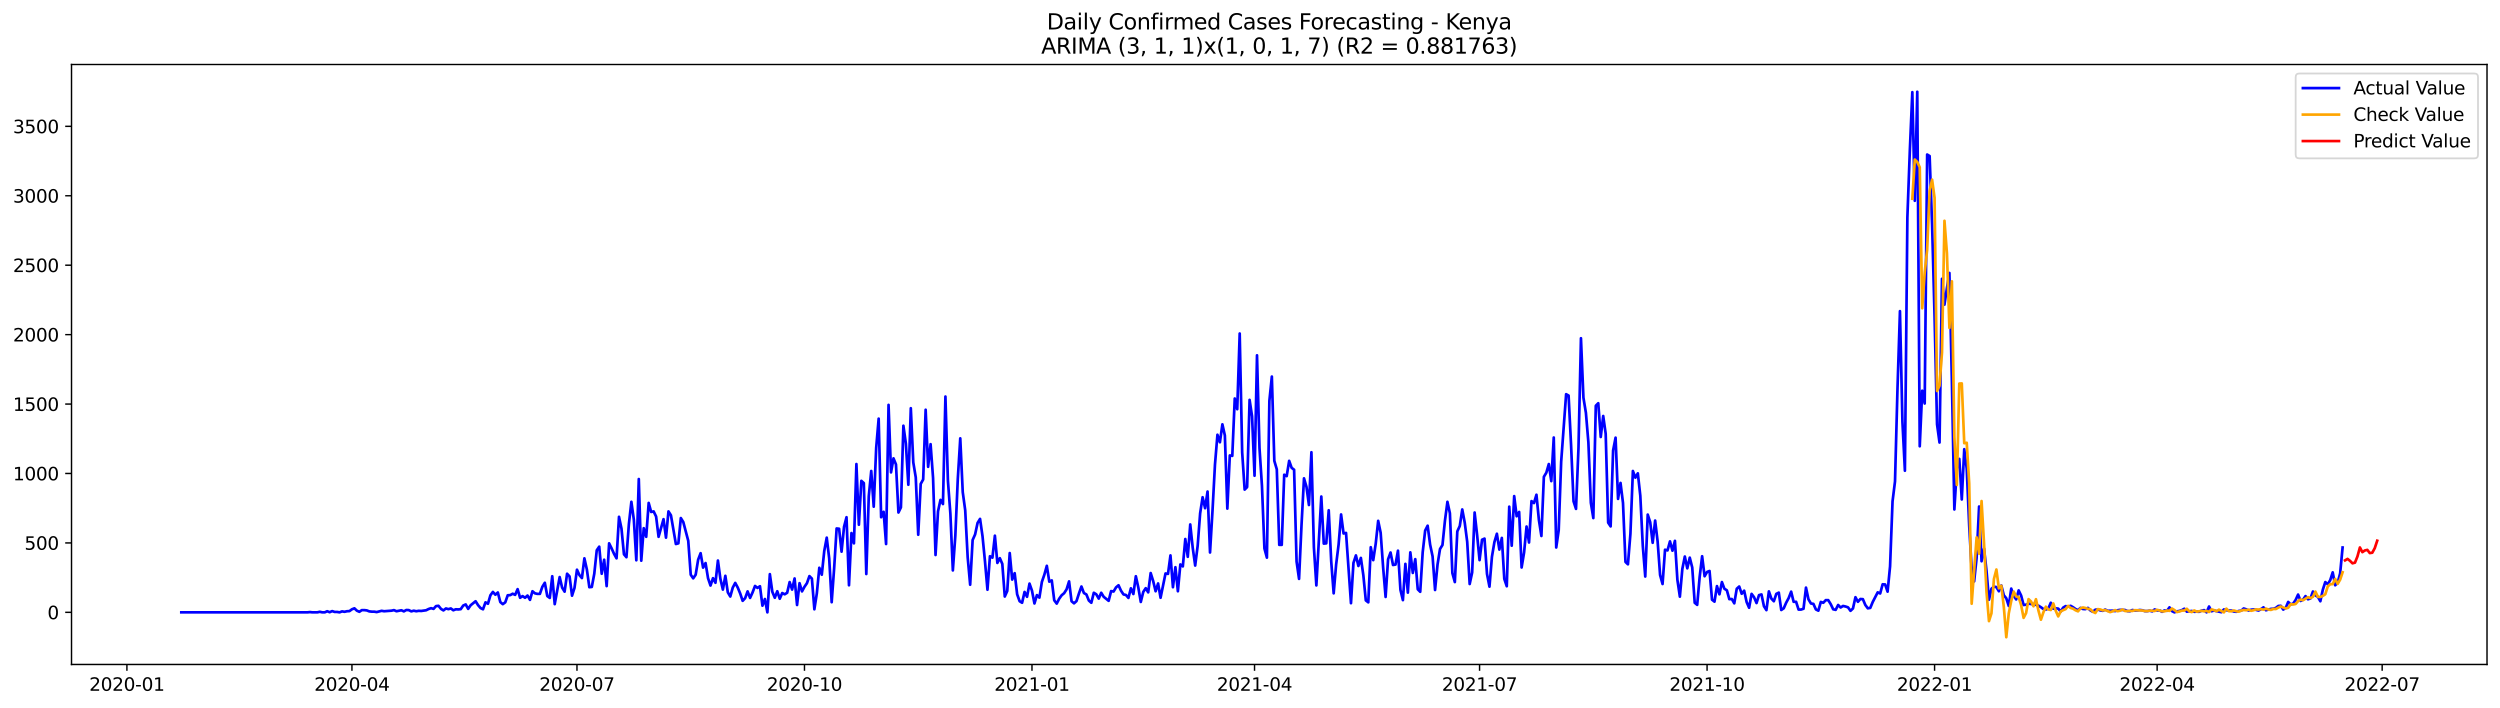 <?xml version="1.0" encoding="utf-8" standalone="no"?>
<!DOCTYPE svg PUBLIC "-//W3C//DTD SVG 1.1//EN"
  "http://www.w3.org/Graphics/SVG/1.1/DTD/svg11.dtd">
<svg xmlns:xlink="http://www.w3.org/1999/xlink" width="1386.05pt" height="392.274pt" viewBox="0 0 1386.05 392.274" xmlns="http://www.w3.org/2000/svg" version="1.1">
 <defs>
  <style type="text/css">*{stroke-linejoin: round; stroke-linecap: butt}</style>
 </defs>
 <g id="figure_1">
  <g id="patch_1">
   <path d="M 0 392.274 
L 1386.05 392.274 
L 1386.05 0 
L 0 0 
z
" style="fill: #ffffff"/>
  </g>
  <g id="axes_1">
   <g id="patch_2">
    <path d="M 39.65 368.396 
L 1378.85 368.396 
L 1378.85 35.755 
L 39.65 35.755 
z
" style="fill: #ffffff"/>
   </g>
   <g id="matplotlib.axis_1">
    <g id="xtick_1">
     <g id="line2d_1">
      <defs>
       <path id="m6c0ae70b63" d="M 0 0 
L 0 3.5 
" style="stroke: #000000; stroke-width: 0.8"/>
      </defs>
      <g>
       <use xlink:href="#m6c0ae70b63" x="70.361" y="368.396" style="stroke: #000000; stroke-width: 0.8"/>
      </g>
     </g>
     <g id="text_1">
      <!-- 2020-01 -->
      <g transform="translate(49.469 382.994)scale(0.1 -0.1)">
       <defs>
        <path id="DejaVuSans-32" d="M 1228 531 
L 3431 531 
L 3431 0 
L 469 0 
L 469 531 
Q 828 903 1448 1529 
Q 2069 2156 2228 2338 
Q 2531 2678 2651 2914 
Q 2772 3150 2772 3378 
Q 2772 3750 2511 3984 
Q 2250 4219 1831 4219 
Q 1534 4219 1204 4116 
Q 875 4013 500 3803 
L 500 4441 
Q 881 4594 1212 4672 
Q 1544 4750 1819 4750 
Q 2544 4750 2975 4387 
Q 3406 4025 3406 3419 
Q 3406 3131 3298 2873 
Q 3191 2616 2906 2266 
Q 2828 2175 2409 1742 
Q 1991 1309 1228 531 
z
" transform="scale(0.016)"/>
        <path id="DejaVuSans-30" d="M 2034 4250 
Q 1547 4250 1301 3770 
Q 1056 3291 1056 2328 
Q 1056 1369 1301 889 
Q 1547 409 2034 409 
Q 2525 409 2770 889 
Q 3016 1369 3016 2328 
Q 3016 3291 2770 3770 
Q 2525 4250 2034 4250 
z
M 2034 4750 
Q 2819 4750 3233 4129 
Q 3647 3509 3647 2328 
Q 3647 1150 3233 529 
Q 2819 -91 2034 -91 
Q 1250 -91 836 529 
Q 422 1150 422 2328 
Q 422 3509 836 4129 
Q 1250 4750 2034 4750 
z
" transform="scale(0.016)"/>
        <path id="DejaVuSans-2d" d="M 313 2009 
L 1997 2009 
L 1997 1497 
L 313 1497 
L 313 2009 
z
" transform="scale(0.016)"/>
        <path id="DejaVuSans-31" d="M 794 531 
L 1825 531 
L 1825 4091 
L 703 3866 
L 703 4441 
L 1819 4666 
L 2450 4666 
L 2450 531 
L 3481 531 
L 3481 0 
L 794 0 
L 794 531 
z
" transform="scale(0.016)"/>
       </defs>
       <use xlink:href="#DejaVuSans-32"/>
       <use xlink:href="#DejaVuSans-30" x="63.623"/>
       <use xlink:href="#DejaVuSans-32" x="127.246"/>
       <use xlink:href="#DejaVuSans-30" x="190.869"/>
       <use xlink:href="#DejaVuSans-2d" x="254.492"/>
       <use xlink:href="#DejaVuSans-30" x="290.576"/>
       <use xlink:href="#DejaVuSans-31" x="354.199"/>
      </g>
     </g>
    </g>
    <g id="xtick_2">
     <g id="line2d_2">
      <g>
       <use xlink:href="#m6c0ae70b63" x="195.122" y="368.396" style="stroke: #000000; stroke-width: 0.8"/>
      </g>
     </g>
     <g id="text_2">
      <!-- 2020-04 -->
      <g transform="translate(174.231 382.994)scale(0.1 -0.1)">
       <defs>
        <path id="DejaVuSans-34" d="M 2419 4116 
L 825 1625 
L 2419 1625 
L 2419 4116 
z
M 2253 4666 
L 3047 4666 
L 3047 1625 
L 3713 1625 
L 3713 1100 
L 3047 1100 
L 3047 0 
L 2419 0 
L 2419 1100 
L 313 1100 
L 313 1709 
L 2253 4666 
z
" transform="scale(0.016)"/>
       </defs>
       <use xlink:href="#DejaVuSans-32"/>
       <use xlink:href="#DejaVuSans-30" x="63.623"/>
       <use xlink:href="#DejaVuSans-32" x="127.246"/>
       <use xlink:href="#DejaVuSans-30" x="190.869"/>
       <use xlink:href="#DejaVuSans-2d" x="254.492"/>
       <use xlink:href="#DejaVuSans-30" x="290.576"/>
       <use xlink:href="#DejaVuSans-34" x="354.199"/>
      </g>
     </g>
    </g>
    <g id="xtick_3">
     <g id="line2d_3">
      <g>
       <use xlink:href="#m6c0ae70b63" x="319.884" y="368.396" style="stroke: #000000; stroke-width: 0.8"/>
      </g>
     </g>
     <g id="text_3">
      <!-- 2020-07 -->
      <g transform="translate(298.993 382.994)scale(0.1 -0.1)">
       <defs>
        <path id="DejaVuSans-37" d="M 525 4666 
L 3525 4666 
L 3525 4397 
L 1831 0 
L 1172 0 
L 2766 4134 
L 525 4134 
L 525 4666 
z
" transform="scale(0.016)"/>
       </defs>
       <use xlink:href="#DejaVuSans-32"/>
       <use xlink:href="#DejaVuSans-30" x="63.623"/>
       <use xlink:href="#DejaVuSans-32" x="127.246"/>
       <use xlink:href="#DejaVuSans-30" x="190.869"/>
       <use xlink:href="#DejaVuSans-2d" x="254.492"/>
       <use xlink:href="#DejaVuSans-30" x="290.576"/>
       <use xlink:href="#DejaVuSans-37" x="354.199"/>
      </g>
     </g>
    </g>
    <g id="xtick_4">
     <g id="line2d_4">
      <g>
       <use xlink:href="#m6c0ae70b63" x="446.017" y="368.396" style="stroke: #000000; stroke-width: 0.8"/>
      </g>
     </g>
     <g id="text_4">
      <!-- 2020-10 -->
      <g transform="translate(425.125 382.994)scale(0.1 -0.1)">
       <use xlink:href="#DejaVuSans-32"/>
       <use xlink:href="#DejaVuSans-30" x="63.623"/>
       <use xlink:href="#DejaVuSans-32" x="127.246"/>
       <use xlink:href="#DejaVuSans-30" x="190.869"/>
       <use xlink:href="#DejaVuSans-2d" x="254.492"/>
       <use xlink:href="#DejaVuSans-31" x="290.576"/>
       <use xlink:href="#DejaVuSans-30" x="354.199"/>
      </g>
     </g>
    </g>
    <g id="xtick_5">
     <g id="line2d_5">
      <g>
       <use xlink:href="#m6c0ae70b63" x="572.149" y="368.396" style="stroke: #000000; stroke-width: 0.8"/>
      </g>
     </g>
     <g id="text_5">
      <!-- 2021-01 -->
      <g transform="translate(551.258 382.994)scale(0.1 -0.1)">
       <use xlink:href="#DejaVuSans-32"/>
       <use xlink:href="#DejaVuSans-30" x="63.623"/>
       <use xlink:href="#DejaVuSans-32" x="127.246"/>
       <use xlink:href="#DejaVuSans-31" x="190.869"/>
       <use xlink:href="#DejaVuSans-2d" x="254.492"/>
       <use xlink:href="#DejaVuSans-30" x="290.576"/>
       <use xlink:href="#DejaVuSans-31" x="354.199"/>
      </g>
     </g>
    </g>
    <g id="xtick_6">
     <g id="line2d_6">
      <g>
       <use xlink:href="#m6c0ae70b63" x="695.54" y="368.396" style="stroke: #000000; stroke-width: 0.8"/>
      </g>
     </g>
     <g id="text_6">
      <!-- 2021-04 -->
      <g transform="translate(674.649 382.994)scale(0.1 -0.1)">
       <use xlink:href="#DejaVuSans-32"/>
       <use xlink:href="#DejaVuSans-30" x="63.623"/>
       <use xlink:href="#DejaVuSans-32" x="127.246"/>
       <use xlink:href="#DejaVuSans-31" x="190.869"/>
       <use xlink:href="#DejaVuSans-2d" x="254.492"/>
       <use xlink:href="#DejaVuSans-30" x="290.576"/>
       <use xlink:href="#DejaVuSans-34" x="354.199"/>
      </g>
     </g>
    </g>
    <g id="xtick_7">
     <g id="line2d_7">
      <g>
       <use xlink:href="#m6c0ae70b63" x="820.302" y="368.396" style="stroke: #000000; stroke-width: 0.8"/>
      </g>
     </g>
     <g id="text_7">
      <!-- 2021-07 -->
      <g transform="translate(799.41 382.994)scale(0.1 -0.1)">
       <use xlink:href="#DejaVuSans-32"/>
       <use xlink:href="#DejaVuSans-30" x="63.623"/>
       <use xlink:href="#DejaVuSans-32" x="127.246"/>
       <use xlink:href="#DejaVuSans-31" x="190.869"/>
       <use xlink:href="#DejaVuSans-2d" x="254.492"/>
       <use xlink:href="#DejaVuSans-30" x="290.576"/>
       <use xlink:href="#DejaVuSans-37" x="354.199"/>
      </g>
     </g>
    </g>
    <g id="xtick_8">
     <g id="line2d_8">
      <g>
       <use xlink:href="#m6c0ae70b63" x="946.434" y="368.396" style="stroke: #000000; stroke-width: 0.8"/>
      </g>
     </g>
     <g id="text_8">
      <!-- 2021-10 -->
      <g transform="translate(925.543 382.994)scale(0.1 -0.1)">
       <use xlink:href="#DejaVuSans-32"/>
       <use xlink:href="#DejaVuSans-30" x="63.623"/>
       <use xlink:href="#DejaVuSans-32" x="127.246"/>
       <use xlink:href="#DejaVuSans-31" x="190.869"/>
       <use xlink:href="#DejaVuSans-2d" x="254.492"/>
       <use xlink:href="#DejaVuSans-31" x="290.576"/>
       <use xlink:href="#DejaVuSans-30" x="354.199"/>
      </g>
     </g>
    </g>
    <g id="xtick_9">
     <g id="line2d_9">
      <g>
       <use xlink:href="#m6c0ae70b63" x="1072.567" y="368.396" style="stroke: #000000; stroke-width: 0.8"/>
      </g>
     </g>
     <g id="text_9">
      <!-- 2022-01 -->
      <g transform="translate(1051.676 382.994)scale(0.1 -0.1)">
       <use xlink:href="#DejaVuSans-32"/>
       <use xlink:href="#DejaVuSans-30" x="63.623"/>
       <use xlink:href="#DejaVuSans-32" x="127.246"/>
       <use xlink:href="#DejaVuSans-32" x="190.869"/>
       <use xlink:href="#DejaVuSans-2d" x="254.492"/>
       <use xlink:href="#DejaVuSans-30" x="290.576"/>
       <use xlink:href="#DejaVuSans-31" x="354.199"/>
      </g>
     </g>
    </g>
    <g id="xtick_10">
     <g id="line2d_10">
      <g>
       <use xlink:href="#m6c0ae70b63" x="1195.958" y="368.396" style="stroke: #000000; stroke-width: 0.8"/>
      </g>
     </g>
     <g id="text_10">
      <!-- 2022-04 -->
      <g transform="translate(1175.066 382.994)scale(0.1 -0.1)">
       <use xlink:href="#DejaVuSans-32"/>
       <use xlink:href="#DejaVuSans-30" x="63.623"/>
       <use xlink:href="#DejaVuSans-32" x="127.246"/>
       <use xlink:href="#DejaVuSans-32" x="190.869"/>
       <use xlink:href="#DejaVuSans-2d" x="254.492"/>
       <use xlink:href="#DejaVuSans-30" x="290.576"/>
       <use xlink:href="#DejaVuSans-34" x="354.199"/>
      </g>
     </g>
    </g>
    <g id="xtick_11">
     <g id="line2d_11">
      <g>
       <use xlink:href="#m6c0ae70b63" x="1320.719" y="368.396" style="stroke: #000000; stroke-width: 0.8"/>
      </g>
     </g>
     <g id="text_11">
      <!-- 2022-07 -->
      <g transform="translate(1299.828 382.994)scale(0.1 -0.1)">
       <use xlink:href="#DejaVuSans-32"/>
       <use xlink:href="#DejaVuSans-30" x="63.623"/>
       <use xlink:href="#DejaVuSans-32" x="127.246"/>
       <use xlink:href="#DejaVuSans-32" x="190.869"/>
       <use xlink:href="#DejaVuSans-2d" x="254.492"/>
       <use xlink:href="#DejaVuSans-30" x="290.576"/>
       <use xlink:href="#DejaVuSans-37" x="354.199"/>
      </g>
     </g>
    </g>
   </g>
   <g id="matplotlib.axis_2">
    <g id="ytick_1">
     <g id="line2d_12">
      <defs>
       <path id="md2da8d5d56" d="M 0 0 
L -3.5 0 
" style="stroke: #000000; stroke-width: 0.8"/>
      </defs>
      <g>
       <use xlink:href="#md2da8d5d56" x="39.65" y="339.498" style="stroke: #000000; stroke-width: 0.8"/>
      </g>
     </g>
     <g id="text_12">
      <!-- 0 -->
      <g transform="translate(26.288 343.297)scale(0.1 -0.1)">
       <use xlink:href="#DejaVuSans-30"/>
      </g>
     </g>
    </g>
    <g id="ytick_2">
     <g id="line2d_13">
      <g>
       <use xlink:href="#md2da8d5d56" x="39.65" y="301.004" style="stroke: #000000; stroke-width: 0.8"/>
      </g>
     </g>
     <g id="text_13">
      <!-- 500 -->
      <g transform="translate(13.562 304.804)scale(0.1 -0.1)">
       <defs>
        <path id="DejaVuSans-35" d="M 691 4666 
L 3169 4666 
L 3169 4134 
L 1269 4134 
L 1269 2991 
Q 1406 3038 1543 3061 
Q 1681 3084 1819 3084 
Q 2600 3084 3056 2656 
Q 3513 2228 3513 1497 
Q 3513 744 3044 326 
Q 2575 -91 1722 -91 
Q 1428 -91 1123 -41 
Q 819 9 494 109 
L 494 744 
Q 775 591 1075 516 
Q 1375 441 1709 441 
Q 2250 441 2565 725 
Q 2881 1009 2881 1497 
Q 2881 1984 2565 2268 
Q 2250 2553 1709 2553 
Q 1456 2553 1204 2497 
Q 953 2441 691 2322 
L 691 4666 
z
" transform="scale(0.016)"/>
       </defs>
       <use xlink:href="#DejaVuSans-35"/>
       <use xlink:href="#DejaVuSans-30" x="63.623"/>
       <use xlink:href="#DejaVuSans-30" x="127.246"/>
      </g>
     </g>
    </g>
    <g id="ytick_3">
     <g id="line2d_14">
      <g>
       <use xlink:href="#md2da8d5d56" x="39.65" y="262.511" style="stroke: #000000; stroke-width: 0.8"/>
      </g>
     </g>
     <g id="text_14">
      <!-- 1000 -->
      <g transform="translate(7.2 266.31)scale(0.1 -0.1)">
       <use xlink:href="#DejaVuSans-31"/>
       <use xlink:href="#DejaVuSans-30" x="63.623"/>
       <use xlink:href="#DejaVuSans-30" x="127.246"/>
       <use xlink:href="#DejaVuSans-30" x="190.869"/>
      </g>
     </g>
    </g>
    <g id="ytick_4">
     <g id="line2d_15">
      <g>
       <use xlink:href="#md2da8d5d56" x="39.65" y="224.018" style="stroke: #000000; stroke-width: 0.8"/>
      </g>
     </g>
     <g id="text_15">
      <!-- 1500 -->
      <g transform="translate(7.2 227.817)scale(0.1 -0.1)">
       <use xlink:href="#DejaVuSans-31"/>
       <use xlink:href="#DejaVuSans-35" x="63.623"/>
       <use xlink:href="#DejaVuSans-30" x="127.246"/>
       <use xlink:href="#DejaVuSans-30" x="190.869"/>
      </g>
     </g>
    </g>
    <g id="ytick_5">
     <g id="line2d_16">
      <g>
       <use xlink:href="#md2da8d5d56" x="39.65" y="185.525" style="stroke: #000000; stroke-width: 0.8"/>
      </g>
     </g>
     <g id="text_16">
      <!-- 2000 -->
      <g transform="translate(7.2 189.324)scale(0.1 -0.1)">
       <use xlink:href="#DejaVuSans-32"/>
       <use xlink:href="#DejaVuSans-30" x="63.623"/>
       <use xlink:href="#DejaVuSans-30" x="127.246"/>
       <use xlink:href="#DejaVuSans-30" x="190.869"/>
      </g>
     </g>
    </g>
    <g id="ytick_6">
     <g id="line2d_17">
      <g>
       <use xlink:href="#md2da8d5d56" x="39.65" y="147.032" style="stroke: #000000; stroke-width: 0.8"/>
      </g>
     </g>
     <g id="text_17">
      <!-- 2500 -->
      <g transform="translate(7.2 150.831)scale(0.1 -0.1)">
       <use xlink:href="#DejaVuSans-32"/>
       <use xlink:href="#DejaVuSans-35" x="63.623"/>
       <use xlink:href="#DejaVuSans-30" x="127.246"/>
       <use xlink:href="#DejaVuSans-30" x="190.869"/>
      </g>
     </g>
    </g>
    <g id="ytick_7">
     <g id="line2d_18">
      <g>
       <use xlink:href="#md2da8d5d56" x="39.65" y="108.538" style="stroke: #000000; stroke-width: 0.8"/>
      </g>
     </g>
     <g id="text_18">
      <!-- 3000 -->
      <g transform="translate(7.2 112.338)scale(0.1 -0.1)">
       <defs>
        <path id="DejaVuSans-33" d="M 2597 2516 
Q 3050 2419 3304 2112 
Q 3559 1806 3559 1356 
Q 3559 666 3084 287 
Q 2609 -91 1734 -91 
Q 1441 -91 1130 -33 
Q 819 25 488 141 
L 488 750 
Q 750 597 1062 519 
Q 1375 441 1716 441 
Q 2309 441 2620 675 
Q 2931 909 2931 1356 
Q 2931 1769 2642 2001 
Q 2353 2234 1838 2234 
L 1294 2234 
L 1294 2753 
L 1863 2753 
Q 2328 2753 2575 2939 
Q 2822 3125 2822 3475 
Q 2822 3834 2567 4026 
Q 2313 4219 1838 4219 
Q 1578 4219 1281 4162 
Q 984 4106 628 3988 
L 628 4550 
Q 988 4650 1302 4700 
Q 1616 4750 1894 4750 
Q 2613 4750 3031 4423 
Q 3450 4097 3450 3541 
Q 3450 3153 3228 2886 
Q 3006 2619 2597 2516 
z
" transform="scale(0.016)"/>
       </defs>
       <use xlink:href="#DejaVuSans-33"/>
       <use xlink:href="#DejaVuSans-30" x="63.623"/>
       <use xlink:href="#DejaVuSans-30" x="127.246"/>
       <use xlink:href="#DejaVuSans-30" x="190.869"/>
      </g>
     </g>
    </g>
    <g id="ytick_8">
     <g id="line2d_19">
      <g>
       <use xlink:href="#md2da8d5d56" x="39.65" y="70.045" style="stroke: #000000; stroke-width: 0.8"/>
      </g>
     </g>
     <g id="text_19">
      <!-- 3500 -->
      <g transform="translate(7.2 73.844)scale(0.1 -0.1)">
       <use xlink:href="#DejaVuSans-33"/>
       <use xlink:href="#DejaVuSans-35" x="63.623"/>
       <use xlink:href="#DejaVuSans-30" x="127.246"/>
       <use xlink:href="#DejaVuSans-30" x="190.869"/>
      </g>
     </g>
    </g>
   </g>
   <g id="line2d_20">
    <path d="M 100.523 339.498 
L 170.444 339.498 
L 171.815 339.344 
L 173.186 339.498 
L 175.928 339.498 
L 177.299 339.19 
L 178.67 339.498 
L 180.041 339.498 
L 181.412 338.882 
L 182.783 339.421 
L 184.154 338.805 
L 185.525 339.267 
L 186.896 339.267 
L 188.267 339.498 
L 189.638 338.959 
L 191.009 339.19 
L 192.38 338.882 
L 193.751 338.805 
L 195.122 337.804 
L 196.493 337.265 
L 197.864 338.574 
L 199.235 339.19 
L 200.606 338.266 
L 201.977 338.266 
L 203.348 338.42 
L 204.719 338.959 
L 206.09 339.113 
L 207.461 339.113 
L 208.832 339.344 
L 211.574 338.651 
L 212.945 338.882 
L 217.058 338.574 
L 218.429 338.266 
L 219.8 338.882 
L 222.542 338.343 
L 223.913 338.959 
L 225.284 338.189 
L 226.655 338.266 
L 228.026 338.959 
L 229.397 338.574 
L 230.768 338.882 
L 232.139 338.651 
L 233.51 338.728 
L 236.252 338.343 
L 237.623 337.65 
L 238.994 337.188 
L 240.365 337.573 
L 241.736 336.033 
L 243.107 335.879 
L 244.479 337.573 
L 245.85 338.42 
L 247.221 337.342 
L 248.592 337.727 
L 249.963 337.342 
L 251.334 338.343 
L 252.705 337.804 
L 254.076 337.881 
L 255.447 337.727 
L 256.818 335.725 
L 258.189 335.109 
L 259.56 337.573 
L 260.931 335.571 
L 263.673 333.339 
L 265.044 335.494 
L 266.415 337.111 
L 267.786 337.804 
L 269.157 333.955 
L 270.528 334.725 
L 271.899 330.028 
L 273.27 328.181 
L 274.641 329.72 
L 276.012 328.489 
L 277.383 333.801 
L 278.754 334.955 
L 280.125 333.955 
L 281.496 330.028 
L 282.867 329.951 
L 284.238 329.182 
L 285.609 329.797 
L 286.98 326.641 
L 288.351 331.414 
L 289.722 330.49 
L 291.093 331.414 
L 292.464 330.182 
L 293.835 332.569 
L 295.206 327.796 
L 296.577 328.951 
L 297.948 329.258 
L 299.319 329.258 
L 300.69 325.332 
L 302.061 323.1 
L 303.432 330.49 
L 304.803 331.491 
L 306.174 319.481 
L 307.545 334.955 
L 310.287 319.943 
L 311.658 325.794 
L 313.029 328.027 
L 314.4 318.095 
L 315.771 319.558 
L 317.142 330.259 
L 318.513 325.948 
L 319.884 315.863 
L 321.255 318.865 
L 322.626 320.482 
L 323.997 309.55 
L 325.368 315.709 
L 326.739 325.563 
L 328.11 325.409 
L 329.481 318.095 
L 330.852 305.085 
L 332.223 303.083 
L 333.594 318.095 
L 334.965 310.32 
L 336.336 324.947 
L 337.707 301.235 
L 339.078 304.007 
L 340.449 307.086 
L 341.82 309.55 
L 343.191 286.531 
L 344.562 293.075 
L 345.933 307.317 
L 347.304 308.934 
L 348.675 290.457 
L 350.046 278.216 
L 351.417 288.148 
L 352.788 310.628 
L 354.159 265.591 
L 355.53 310.859 
L 356.901 292.844 
L 358.272 297.617 
L 359.643 278.832 
L 361.014 283.836 
L 362.385 283.529 
L 363.756 286.377 
L 365.127 297.617 
L 367.869 287.84 
L 369.24 298.079 
L 370.611 283.529 
L 371.982 285.684 
L 374.724 301.62 
L 376.095 301.235 
L 377.466 287.224 
L 378.837 289.456 
L 381.579 299.85 
L 382.95 318.634 
L 384.321 320.636 
L 385.692 318.634 
L 387.063 310.32 
L 388.434 306.701 
L 389.805 314.708 
L 391.176 312.167 
L 392.547 320.559 
L 393.918 324.639 
L 395.289 320.559 
L 396.66 323.1 
L 398.031 310.782 
L 399.402 320.944 
L 400.773 326.872 
L 402.144 319.25 
L 403.515 328.412 
L 404.886 330.721 
L 406.257 325.794 
L 407.628 323.177 
L 408.999 325.717 
L 410.37 329.028 
L 411.741 333.108 
L 413.112 331.645 
L 414.483 327.873 
L 415.854 331.491 
L 417.225 328.489 
L 418.596 324.87 
L 419.967 325.948 
L 421.338 325.024 
L 422.709 335.802 
L 424.08 332.107 
L 425.451 339.498 
L 426.822 318.326 
L 428.193 328.104 
L 429.564 331.414 
L 430.936 327.796 
L 432.307 331.953 
L 433.678 328.797 
L 435.049 329.489 
L 436.42 328.643 
L 437.791 322.715 
L 439.162 326.872 
L 440.533 320.713 
L 441.904 335.417 
L 443.275 323.331 
L 444.646 327.873 
L 446.017 325.332 
L 447.388 323.331 
L 448.759 319.404 
L 450.13 320.79 
L 451.501 337.804 
L 452.872 328.951 
L 454.243 314.785 
L 455.614 318.634 
L 456.985 305.47 
L 458.356 298.079 
L 459.727 309.627 
L 461.098 333.878 
L 462.469 315.016 
L 463.84 292.998 
L 465.211 293.152 
L 466.582 305.855 
L 467.953 292.074 
L 469.324 286.762 
L 470.695 324.485 
L 472.066 295.538 
L 473.437 301.235 
L 474.808 257.276 
L 476.179 290.919 
L 477.55 266.592 
L 478.921 267.823 
L 480.292 318.249 
L 481.663 275.137 
L 483.034 261.125 
L 484.405 280.911 
L 485.776 248.269 
L 487.147 232.102 
L 488.518 286.762 
L 489.889 283.759 
L 491.26 301.62 
L 492.631 224.48 
L 494.002 261.895 
L 495.373 254.12 
L 496.744 257.507 
L 498.115 284.144 
L 499.486 281.296 
L 500.857 236.028 
L 502.228 245.882 
L 503.599 268.747 
L 504.97 226.328 
L 506.341 256.352 
L 507.712 264.667 
L 509.083 296.462 
L 510.454 268.285 
L 511.825 265.822 
L 513.196 227.174 
L 514.567 258.816 
L 515.938 246.267 
L 517.309 264.975 
L 518.68 307.702 
L 520.051 283.529 
L 521.422 277.139 
L 522.793 279.448 
L 524.164 219.861 
L 525.535 266.438 
L 526.906 284.76 
L 528.277 316.248 
L 529.648 297.078 
L 531.019 265.514 
L 532.39 243.034 
L 533.761 272.827 
L 535.132 282.913 
L 536.503 309.011 
L 537.874 324.177 
L 539.245 299.388 
L 540.616 296.308 
L 541.987 289.918 
L 543.358 287.686 
L 544.729 297.309 
L 546.1 311.321 
L 547.471 326.949 
L 548.842 308.395 
L 550.213 309.165 
L 551.584 297.001 
L 552.955 312.091 
L 554.326 309.473 
L 555.697 312.629 
L 557.068 330.721 
L 558.439 327.642 
L 559.81 306.624 
L 561.181 321.329 
L 562.552 317.788 
L 563.923 329.489 
L 565.294 333.339 
L 566.665 334.186 
L 568.036 328.181 
L 569.407 330.875 
L 570.778 323.561 
L 572.149 327.488 
L 573.52 334.571 
L 574.891 329.951 
L 576.262 331.337 
L 577.633 322.638 
L 579.004 318.634 
L 580.375 313.707 
L 581.746 322.484 
L 583.117 321.791 
L 584.488 332.8 
L 585.859 334.648 
L 587.23 331.953 
L 588.601 330.028 
L 589.972 328.874 
L 591.343 326.718 
L 592.714 322.33 
L 594.085 333.339 
L 595.456 334.494 
L 596.827 333.262 
L 598.198 329.028 
L 599.569 325.178 
L 600.94 328.797 
L 602.311 329.566 
L 603.682 332.954 
L 605.053 334.186 
L 606.424 328.643 
L 607.795 329.489 
L 609.166 331.876 
L 610.537 328.643 
L 611.908 330.875 
L 614.65 333.108 
L 616.021 327.719 
L 617.393 327.95 
L 618.764 325.64 
L 620.135 324.485 
L 621.506 327.488 
L 622.877 329.566 
L 624.248 329.874 
L 625.619 331.491 
L 626.99 326.179 
L 628.361 329.335 
L 629.732 319.481 
L 631.103 325.717 
L 632.474 333.724 
L 633.845 328.181 
L 635.216 326.102 
L 636.587 328.412 
L 637.958 317.711 
L 639.329 322.099 
L 640.7 327.796 
L 642.071 323.485 
L 643.442 331.414 
L 646.184 317.941 
L 647.555 318.172 
L 648.926 307.933 
L 650.297 325.563 
L 651.668 314.477 
L 653.039 327.796 
L 654.41 312.937 
L 655.781 314.015 
L 657.152 298.849 
L 658.523 308.703 
L 659.894 290.765 
L 661.265 303.699 
L 662.636 313.553 
L 664.007 302.621 
L 665.378 284.606 
L 666.749 275.676 
L 668.12 281.758 
L 669.491 272.519 
L 670.862 306.317 
L 672.233 283.221 
L 673.604 257.584 
L 674.975 241.032 
L 676.346 245.189 
L 677.717 235.258 
L 679.088 241.417 
L 680.459 281.989 
L 681.83 252.503 
L 683.201 252.734 
L 684.572 220.939 
L 685.943 226.867 
L 687.314 184.909 
L 688.685 250.809 
L 690.056 271.442 
L 691.427 270.056 
L 692.798 221.708 
L 694.169 230.793 
L 695.54 263.743 
L 696.911 196.996 
L 698.282 248.346 
L 699.653 269.363 
L 701.024 304.084 
L 702.395 309.165 
L 703.766 222.247 
L 705.137 208.775 
L 706.508 255.505 
L 707.879 260.202 
L 709.25 302.082 
L 710.621 302.082 
L 711.992 263.204 
L 713.363 263.974 
L 714.734 255.505 
L 716.105 259.355 
L 717.476 260.433 
L 718.847 311.321 
L 720.218 320.944 
L 721.589 291.073 
L 722.96 265.206 
L 724.331 269.902 
L 725.702 279.987 
L 727.073 250.732 
L 728.444 303.391 
L 729.815 324.562 
L 732.557 275.291 
L 733.928 301.389 
L 735.299 301.235 
L 736.67 282.913 
L 738.041 311.09 
L 739.412 328.951 
L 740.783 312.937 
L 742.154 301.851 
L 743.525 285.222 
L 744.896 295.769 
L 746.267 295.461 
L 749.009 334.417 
L 750.38 312.091 
L 751.751 307.933 
L 753.122 313.784 
L 754.493 309.319 
L 755.864 318.942 
L 757.235 332.877 
L 758.606 333.955 
L 759.977 303.391 
L 761.348 310.551 
L 762.719 301.466 
L 764.09 288.764 
L 765.461 295.384 
L 766.832 314.554 
L 768.203 330.952 
L 769.574 310.089 
L 770.945 306.317 
L 772.316 313.245 
L 773.687 313.014 
L 775.058 305.316 
L 776.429 327.026 
L 777.8 332.723 
L 779.171 312.629 
L 780.542 328.566 
L 781.913 306.24 
L 783.284 317.634 
L 784.655 310.012 
L 786.026 326.718 
L 787.397 328.104 
L 788.768 306.163 
L 790.139 294.153 
L 791.51 291.458 
L 792.881 301.928 
L 794.252 308.472 
L 795.623 327.103 
L 796.994 313.014 
L 798.365 304.392 
L 799.736 302.159 
L 801.107 288.687 
L 802.479 278.216 
L 803.85 284.529 
L 805.221 317.711 
L 806.592 322.715 
L 807.963 294.615 
L 809.334 291.612 
L 810.705 282.451 
L 812.076 289.764 
L 813.447 300.389 
L 814.818 323.792 
L 816.189 317.403 
L 817.56 284.144 
L 818.931 296.539 
L 820.302 310.551 
L 821.673 299.234 
L 823.044 298.618 
L 824.415 318.172 
L 825.786 325.255 
L 827.157 308.703 
L 828.528 300.543 
L 829.899 295.923 
L 831.27 304.7 
L 832.641 298.233 
L 834.012 320.944 
L 835.383 325.024 
L 836.754 280.911 
L 838.125 302.544 
L 839.496 275.06 
L 840.867 286.223 
L 842.238 283.836 
L 843.609 314.631 
L 844.98 306.317 
L 846.351 291.92 
L 847.722 300.774 
L 849.093 277.832 
L 850.464 278.909 
L 851.835 274.29 
L 853.206 288.379 
L 854.577 297.155 
L 855.948 264.359 
L 857.319 262.049 
L 858.69 257.276 
L 860.061 266.745 
L 861.432 242.572 
L 862.803 303.545 
L 864.174 293.999 
L 865.545 255.967 
L 868.287 218.552 
L 869.658 219.322 
L 871.029 246.729 
L 872.4 277.909 
L 873.771 282.143 
L 875.142 248.423 
L 876.513 187.526 
L 877.884 220.477 
L 879.255 228.868 
L 880.626 245.189 
L 881.997 278.755 
L 883.368 287.224 
L 884.739 224.942 
L 886.11 223.556 
L 887.481 242.264 
L 888.852 230.639 
L 890.223 240.493 
L 891.594 289.764 
L 892.965 291.843 
L 894.336 249.731 
L 895.707 242.649 
L 897.078 276.6 
L 898.449 267.746 
L 899.82 278.832 
L 901.191 311.552 
L 902.562 312.86 
L 903.933 296 
L 905.304 261.125 
L 906.675 264.821 
L 908.046 262.434 
L 909.417 274.829 
L 910.788 302.544 
L 912.159 319.635 
L 913.53 285.299 
L 914.901 289.533 
L 916.272 300.927 
L 917.643 288.61 
L 919.014 300.158 
L 920.385 318.788 
L 921.756 323.792 
L 923.127 304.777 
L 924.498 305.162 
L 925.869 300.158 
L 927.24 305.316 
L 928.611 299.85 
L 929.982 321.483 
L 931.353 330.798 
L 932.724 315.401 
L 934.095 308.549 
L 935.466 315.093 
L 936.837 309.165 
L 938.208 314.631 
L 939.579 334.186 
L 940.95 335.34 
L 942.321 319.866 
L 943.692 308.395 
L 945.063 319.481 
L 946.434 317.095 
L 947.805 316.556 
L 949.176 332.492 
L 950.547 333.57 
L 951.918 324.947 
L 953.289 329.489 
L 954.66 322.715 
L 956.031 326.41 
L 957.402 327.257 
L 958.773 332.184 
L 960.144 332.107 
L 961.515 334.494 
L 962.886 326.41 
L 964.257 325.178 
L 965.628 329.182 
L 966.999 327.488 
L 968.37 333.801 
L 969.741 336.957 
L 971.112 329.258 
L 972.483 331.106 
L 973.854 334.34 
L 975.225 329.951 
L 976.596 329.566 
L 977.967 336.11 
L 979.338 338.266 
L 980.709 327.873 
L 982.08 331.876 
L 983.451 333.339 
L 984.822 329.258 
L 986.193 328.566 
L 987.564 338.189 
L 988.936 337.265 
L 990.307 334.109 
L 991.678 331.568 
L 993.049 328.027 
L 994.42 333.647 
L 995.791 333.647 
L 997.162 337.958 
L 998.533 337.958 
L 999.904 337.496 
L 1001.275 325.794 
L 1002.646 332.261 
L 1004.017 334.571 
L 1005.388 334.802 
L 1006.759 337.881 
L 1008.13 338.574 
L 1009.501 333.724 
L 1010.872 334.186 
L 1012.243 332.723 
L 1013.614 332.723 
L 1014.985 334.955 
L 1016.356 337.804 
L 1017.727 338.112 
L 1019.098 335.417 
L 1020.469 336.803 
L 1021.84 335.956 
L 1023.211 336.264 
L 1024.582 336.726 
L 1025.953 338.651 
L 1027.324 337.342 
L 1028.695 331.106 
L 1030.066 333.647 
L 1031.437 332.107 
L 1032.808 332.184 
L 1034.179 335.417 
L 1035.55 337.265 
L 1036.921 337.034 
L 1038.292 333.724 
L 1041.034 328.412 
L 1042.405 329.028 
L 1043.776 323.946 
L 1045.147 324.023 
L 1046.518 328.027 
L 1047.889 314.015 
L 1049.26 277.986 
L 1050.631 266.899 
L 1052.002 215.626 
L 1053.373 172.514 
L 1054.744 233.872 
L 1056.115 260.972 
L 1057.486 120.548 
L 1058.857 83.287 
L 1060.228 51.106 
L 1061.599 111.31 
L 1062.97 50.876 
L 1064.341 247.422 
L 1065.712 216.627 
L 1067.083 223.71 
L 1068.454 85.673 
L 1069.825 86.52 
L 1071.196 124.629 
L 1072.567 175.748 
L 1073.938 235.258 
L 1075.309 245.343 
L 1076.68 154.576 
L 1078.051 168.896 
L 1079.422 159.657 
L 1080.793 151.343 
L 1082.164 211.161 
L 1083.535 282.451 
L 1084.906 259.894 
L 1086.277 254.428 
L 1087.648 276.908 
L 1089.019 249.039 
L 1090.39 259.817 
L 1091.761 291.458 
L 1093.132 315.632 
L 1094.503 322.33 
L 1095.874 309.319 
L 1097.245 280.834 
L 1098.616 311.167 
L 1099.987 304.161 
L 1101.358 316.402 
L 1102.729 332.492 
L 1104.1 326.41 
L 1105.471 325.255 
L 1106.842 325.486 
L 1108.213 327.796 
L 1109.584 324.639 
L 1110.955 330.028 
L 1112.326 331.722 
L 1113.697 335.956 
L 1115.068 326.333 
L 1116.439 330.336 
L 1117.81 332.338 
L 1119.181 327.334 
L 1120.552 330.182 
L 1121.923 335.417 
L 1123.294 335.263 
L 1124.665 334.648 
L 1126.036 334.878 
L 1127.407 334.878 
L 1130.149 335.802 
L 1131.52 336.649 
L 1132.891 337.65 
L 1134.262 337.958 
L 1135.633 337.342 
L 1137.004 334.186 
L 1138.375 337.496 
L 1139.746 337.265 
L 1141.117 337.419 
L 1142.488 339.036 
L 1143.859 336.88 
L 1145.23 336.033 
L 1146.601 336.341 
L 1147.972 335.879 
L 1149.343 336.649 
L 1150.714 337.65 
L 1152.085 338.266 
L 1153.456 337.034 
L 1154.827 337.65 
L 1156.198 337.727 
L 1157.569 337.034 
L 1158.94 338.42 
L 1160.311 339.19 
L 1161.682 338.035 
L 1163.053 337.881 
L 1164.424 338.42 
L 1165.795 338.651 
L 1167.166 337.958 
L 1168.537 338.651 
L 1171.279 338.574 
L 1172.65 338.805 
L 1174.021 338.343 
L 1175.393 338.112 
L 1178.135 338.189 
L 1179.506 338.805 
L 1180.877 338.882 
L 1182.248 338.189 
L 1183.619 338.497 
L 1184.99 338.42 
L 1186.361 338.189 
L 1187.732 338.343 
L 1189.103 338.805 
L 1190.474 338.805 
L 1191.845 338.574 
L 1193.216 338.959 
L 1194.587 337.881 
L 1195.958 338.497 
L 1197.329 338.42 
L 1198.7 339.19 
L 1200.071 338.42 
L 1201.442 338.651 
L 1202.813 336.726 
L 1204.184 338.805 
L 1205.555 339.498 
L 1206.926 338.959 
L 1208.297 338.728 
L 1209.668 338.266 
L 1211.039 337.496 
L 1212.41 339.113 
L 1215.152 338.728 
L 1216.523 339.19 
L 1217.894 339.113 
L 1219.265 339.19 
L 1220.636 338.574 
L 1222.007 338.266 
L 1223.378 339.498 
L 1224.749 336.264 
L 1226.12 338.882 
L 1227.491 338.497 
L 1231.604 339.421 
L 1232.975 337.881 
L 1234.346 338.343 
L 1235.717 338.497 
L 1237.088 338.497 
L 1238.459 339.036 
L 1239.83 339.19 
L 1241.201 338.728 
L 1242.572 338.574 
L 1243.943 337.342 
L 1245.314 337.804 
L 1246.685 338.497 
L 1248.056 338.035 
L 1249.427 337.881 
L 1250.798 338.112 
L 1252.169 338.497 
L 1253.54 337.727 
L 1254.911 336.726 
L 1256.282 338.343 
L 1259.024 337.573 
L 1260.395 337.496 
L 1261.766 337.034 
L 1263.137 335.956 
L 1264.508 335.879 
L 1265.879 337.958 
L 1267.25 337.034 
L 1268.621 333.724 
L 1269.992 335.109 
L 1271.363 334.648 
L 1272.734 332.646 
L 1274.105 329.643 
L 1275.476 333.185 
L 1276.847 332.492 
L 1278.218 330.49 
L 1279.589 332.261 
L 1280.96 331.799 
L 1282.331 327.95 
L 1283.702 330.105 
L 1285.073 330.875 
L 1286.444 333.339 
L 1287.815 326.949 
L 1289.186 322.715 
L 1290.557 323.946 
L 1291.928 321.637 
L 1293.299 317.326 
L 1294.67 324.485 
L 1296.041 323.1 
L 1297.412 317.941 
L 1298.783 303.545 
L 1298.783 303.545 
" clip-path="url(#pc174a9256f)" style="fill: none; stroke: #0000ff; stroke-width: 1.5; stroke-linecap: square"/>
   </g>
   <g id="line2d_21">
    <path d="M 1060.228 110.185 
L 1061.599 88.465 
L 1062.97 89.824 
L 1064.341 92.733 
L 1065.712 170.902 
L 1067.083 151.217 
L 1068.454 138.397 
L 1069.825 105.796 
L 1071.196 99.619 
L 1072.567 109.677 
L 1073.938 216.783 
L 1075.309 213.839 
L 1076.68 195.464 
L 1078.051 122.418 
L 1079.422 140.45 
L 1080.793 181.779 
L 1082.164 155.99 
L 1083.535 242.36 
L 1084.906 268.831 
L 1086.277 212.668 
L 1087.648 212.584 
L 1089.019 245.718 
L 1090.39 245.48 
L 1091.761 267.969 
L 1093.132 334.706 
L 1095.874 297.943 
L 1097.245 306.971 
L 1098.616 277.798 
L 1099.987 301.243 
L 1101.358 328.109 
L 1102.729 344.361 
L 1104.1 340.028 
L 1105.471 321.021 
L 1106.842 315.749 
L 1108.213 326.176 
L 1109.584 324.75 
L 1110.955 336.479 
L 1112.326 353.276 
L 1113.697 340.06 
L 1115.068 333.153 
L 1116.439 327.997 
L 1117.81 330.682 
L 1119.181 331.107 
L 1120.552 335.479 
L 1121.923 342.548 
L 1123.294 339.915 
L 1124.665 332.183 
L 1126.036 333.465 
L 1127.407 336.124 
L 1128.778 332.218 
L 1130.149 338.482 
L 1131.52 343.574 
L 1132.891 339.501 
L 1134.262 336.359 
L 1135.633 337.897 
L 1137.004 338.196 
L 1138.375 334.563 
L 1139.746 338.636 
L 1141.117 341.733 
L 1142.488 338.99 
L 1143.859 338.277 
L 1145.23 337.714 
L 1146.601 335.907 
L 1147.972 337.06 
L 1149.343 337.478 
L 1150.714 338.349 
L 1152.085 338.933 
L 1153.456 337.28 
L 1154.827 336.793 
L 1156.198 337.074 
L 1157.569 337.567 
L 1158.94 337.78 
L 1160.311 339.123 
L 1161.682 339.86 
L 1163.053 337.716 
L 1164.424 337.898 
L 1165.795 338.428 
L 1167.166 338.2 
L 1169.908 339.389 
L 1171.279 338.922 
L 1172.65 338.243 
L 1174.021 338.88 
L 1175.393 338.586 
L 1176.764 337.894 
L 1178.135 338.749 
L 1179.506 338.8 
L 1180.877 338.685 
L 1182.248 338.724 
L 1183.619 338.296 
L 1187.732 338.481 
L 1189.103 338.764 
L 1190.474 338.804 
L 1191.845 338.521 
L 1194.587 338.738 
L 1195.958 338.114 
L 1197.329 338.472 
L 1198.7 338.948 
L 1200.071 338.924 
L 1201.442 338.48 
L 1202.813 338.661 
L 1204.184 337.378 
L 1205.555 338.238 
L 1206.926 339.334 
L 1208.297 339.021 
L 1209.668 338.528 
L 1211.039 338.508 
L 1212.41 337.517 
L 1213.781 338.946 
L 1215.152 339.344 
L 1216.523 338.436 
L 1217.894 339.114 
L 1220.636 338.678 
L 1222.007 338.936 
L 1223.378 338.702 
L 1224.749 339.274 
L 1226.12 337.829 
L 1227.491 338.279 
L 1228.862 338.892 
L 1230.233 337.995 
L 1232.975 339.501 
L 1234.346 337.443 
L 1235.717 338.846 
L 1237.088 338.912 
L 1238.459 338.445 
L 1239.83 338.87 
L 1241.201 339.119 
L 1242.572 338.522 
L 1243.943 338.196 
L 1245.314 338.325 
L 1246.685 337.979 
L 1248.056 338.64 
L 1249.427 338.32 
L 1250.798 337.845 
L 1252.169 337.946 
L 1253.54 337.699 
L 1254.911 338.006 
L 1256.282 337.421 
L 1257.653 337.934 
L 1259.024 338.147 
L 1260.395 337.586 
L 1261.766 337.663 
L 1263.137 336.875 
L 1264.508 336.243 
L 1267.25 337.364 
L 1268.621 336.982 
L 1269.992 334.95 
L 1271.363 335.133 
L 1272.734 334.854 
L 1274.105 333.261 
L 1275.476 332.402 
L 1276.847 332.771 
L 1279.589 331.086 
L 1280.96 331.591 
L 1282.331 330.885 
L 1283.702 327.989 
L 1285.073 330.899 
L 1286.444 330.974 
L 1287.815 330.39 
L 1289.186 329.479 
L 1290.557 325.134 
L 1291.928 323.911 
L 1293.299 323.831 
L 1294.67 320.992 
L 1296.041 323.708 
L 1297.412 321.411 
L 1298.783 317.279 
L 1298.783 317.279 
" clip-path="url(#pc174a9256f)" style="fill: none; stroke: #ffa500; stroke-width: 1.5; stroke-linecap: square"/>
   </g>
   <g id="line2d_22">
    <path d="M 1300.154 310.678 
L 1301.525 309.864 
L 1302.896 310.945 
L 1304.267 312.308 
L 1305.638 311.944 
L 1307.009 308.535 
L 1308.38 303.536 
L 1309.751 306.117 
L 1311.122 305.191 
L 1312.493 304.867 
L 1313.864 306.64 
L 1315.235 306.427 
L 1316.606 303.923 
L 1317.977 299.791 
" clip-path="url(#pc174a9256f)" style="fill: none; stroke: #ff0000; stroke-width: 1.5; stroke-linecap: square"/>
   </g>
   <g id="patch_3">
    <path d="M 39.65 368.396 
L 39.65 35.755 
" style="fill: none; stroke: #000000; stroke-width: 0.8; stroke-linejoin: miter; stroke-linecap: square"/>
   </g>
   <g id="patch_4">
    <path d="M 1378.85 368.396 
L 1378.85 35.755 
" style="fill: none; stroke: #000000; stroke-width: 0.8; stroke-linejoin: miter; stroke-linecap: square"/>
   </g>
   <g id="patch_5">
    <path d="M 39.65 368.396 
L 1378.85 368.396 
" style="fill: none; stroke: #000000; stroke-width: 0.8; stroke-linejoin: miter; stroke-linecap: square"/>
   </g>
   <g id="patch_6">
    <path d="M 39.65 35.755 
L 1378.85 35.755 
" style="fill: none; stroke: #000000; stroke-width: 0.8; stroke-linejoin: miter; stroke-linecap: square"/>
   </g>
   <g id="text_20">
    <!-- Daily Confirmed Cases Forecasting - Kenya -->
    <g transform="translate(580.393 16.318)scale(0.12 -0.12)">
     <defs>
      <path id="DejaVuSans-44" d="M 1259 4147 
L 1259 519 
L 2022 519 
Q 2988 519 3436 956 
Q 3884 1394 3884 2338 
Q 3884 3275 3436 3711 
Q 2988 4147 2022 4147 
L 1259 4147 
z
M 628 4666 
L 1925 4666 
Q 3281 4666 3915 4102 
Q 4550 3538 4550 2338 
Q 4550 1131 3912 565 
Q 3275 0 1925 0 
L 628 0 
L 628 4666 
z
" transform="scale(0.016)"/>
      <path id="DejaVuSans-61" d="M 2194 1759 
Q 1497 1759 1228 1600 
Q 959 1441 959 1056 
Q 959 750 1161 570 
Q 1363 391 1709 391 
Q 2188 391 2477 730 
Q 2766 1069 2766 1631 
L 2766 1759 
L 2194 1759 
z
M 3341 1997 
L 3341 0 
L 2766 0 
L 2766 531 
Q 2569 213 2275 61 
Q 1981 -91 1556 -91 
Q 1019 -91 701 211 
Q 384 513 384 1019 
Q 384 1609 779 1909 
Q 1175 2209 1959 2209 
L 2766 2209 
L 2766 2266 
Q 2766 2663 2505 2880 
Q 2244 3097 1772 3097 
Q 1472 3097 1187 3025 
Q 903 2953 641 2809 
L 641 3341 
Q 956 3463 1253 3523 
Q 1550 3584 1831 3584 
Q 2591 3584 2966 3190 
Q 3341 2797 3341 1997 
z
" transform="scale(0.016)"/>
      <path id="DejaVuSans-69" d="M 603 3500 
L 1178 3500 
L 1178 0 
L 603 0 
L 603 3500 
z
M 603 4863 
L 1178 4863 
L 1178 4134 
L 603 4134 
L 603 4863 
z
" transform="scale(0.016)"/>
      <path id="DejaVuSans-6c" d="M 603 4863 
L 1178 4863 
L 1178 0 
L 603 0 
L 603 4863 
z
" transform="scale(0.016)"/>
      <path id="DejaVuSans-79" d="M 2059 -325 
Q 1816 -950 1584 -1140 
Q 1353 -1331 966 -1331 
L 506 -1331 
L 506 -850 
L 844 -850 
Q 1081 -850 1212 -737 
Q 1344 -625 1503 -206 
L 1606 56 
L 191 3500 
L 800 3500 
L 1894 763 
L 2988 3500 
L 3597 3500 
L 2059 -325 
z
" transform="scale(0.016)"/>
      <path id="DejaVuSans-20" transform="scale(0.016)"/>
      <path id="DejaVuSans-43" d="M 4122 4306 
L 4122 3641 
Q 3803 3938 3442 4084 
Q 3081 4231 2675 4231 
Q 1875 4231 1450 3742 
Q 1025 3253 1025 2328 
Q 1025 1406 1450 917 
Q 1875 428 2675 428 
Q 3081 428 3442 575 
Q 3803 722 4122 1019 
L 4122 359 
Q 3791 134 3420 21 
Q 3050 -91 2638 -91 
Q 1578 -91 968 557 
Q 359 1206 359 2328 
Q 359 3453 968 4101 
Q 1578 4750 2638 4750 
Q 3056 4750 3426 4639 
Q 3797 4528 4122 4306 
z
" transform="scale(0.016)"/>
      <path id="DejaVuSans-6f" d="M 1959 3097 
Q 1497 3097 1228 2736 
Q 959 2375 959 1747 
Q 959 1119 1226 758 
Q 1494 397 1959 397 
Q 2419 397 2687 759 
Q 2956 1122 2956 1747 
Q 2956 2369 2687 2733 
Q 2419 3097 1959 3097 
z
M 1959 3584 
Q 2709 3584 3137 3096 
Q 3566 2609 3566 1747 
Q 3566 888 3137 398 
Q 2709 -91 1959 -91 
Q 1206 -91 779 398 
Q 353 888 353 1747 
Q 353 2609 779 3096 
Q 1206 3584 1959 3584 
z
" transform="scale(0.016)"/>
      <path id="DejaVuSans-6e" d="M 3513 2113 
L 3513 0 
L 2938 0 
L 2938 2094 
Q 2938 2591 2744 2837 
Q 2550 3084 2163 3084 
Q 1697 3084 1428 2787 
Q 1159 2491 1159 1978 
L 1159 0 
L 581 0 
L 581 3500 
L 1159 3500 
L 1159 2956 
Q 1366 3272 1645 3428 
Q 1925 3584 2291 3584 
Q 2894 3584 3203 3211 
Q 3513 2838 3513 2113 
z
" transform="scale(0.016)"/>
      <path id="DejaVuSans-66" d="M 2375 4863 
L 2375 4384 
L 1825 4384 
Q 1516 4384 1395 4259 
Q 1275 4134 1275 3809 
L 1275 3500 
L 2222 3500 
L 2222 3053 
L 1275 3053 
L 1275 0 
L 697 0 
L 697 3053 
L 147 3053 
L 147 3500 
L 697 3500 
L 697 3744 
Q 697 4328 969 4595 
Q 1241 4863 1831 4863 
L 2375 4863 
z
" transform="scale(0.016)"/>
      <path id="DejaVuSans-72" d="M 2631 2963 
Q 2534 3019 2420 3045 
Q 2306 3072 2169 3072 
Q 1681 3072 1420 2755 
Q 1159 2438 1159 1844 
L 1159 0 
L 581 0 
L 581 3500 
L 1159 3500 
L 1159 2956 
Q 1341 3275 1631 3429 
Q 1922 3584 2338 3584 
Q 2397 3584 2469 3576 
Q 2541 3569 2628 3553 
L 2631 2963 
z
" transform="scale(0.016)"/>
      <path id="DejaVuSans-6d" d="M 3328 2828 
Q 3544 3216 3844 3400 
Q 4144 3584 4550 3584 
Q 5097 3584 5394 3201 
Q 5691 2819 5691 2113 
L 5691 0 
L 5113 0 
L 5113 2094 
Q 5113 2597 4934 2840 
Q 4756 3084 4391 3084 
Q 3944 3084 3684 2787 
Q 3425 2491 3425 1978 
L 3425 0 
L 2847 0 
L 2847 2094 
Q 2847 2600 2669 2842 
Q 2491 3084 2119 3084 
Q 1678 3084 1418 2786 
Q 1159 2488 1159 1978 
L 1159 0 
L 581 0 
L 581 3500 
L 1159 3500 
L 1159 2956 
Q 1356 3278 1631 3431 
Q 1906 3584 2284 3584 
Q 2666 3584 2933 3390 
Q 3200 3197 3328 2828 
z
" transform="scale(0.016)"/>
      <path id="DejaVuSans-65" d="M 3597 1894 
L 3597 1613 
L 953 1613 
Q 991 1019 1311 708 
Q 1631 397 2203 397 
Q 2534 397 2845 478 
Q 3156 559 3463 722 
L 3463 178 
Q 3153 47 2828 -22 
Q 2503 -91 2169 -91 
Q 1331 -91 842 396 
Q 353 884 353 1716 
Q 353 2575 817 3079 
Q 1281 3584 2069 3584 
Q 2775 3584 3186 3129 
Q 3597 2675 3597 1894 
z
M 3022 2063 
Q 3016 2534 2758 2815 
Q 2500 3097 2075 3097 
Q 1594 3097 1305 2825 
Q 1016 2553 972 2059 
L 3022 2063 
z
" transform="scale(0.016)"/>
      <path id="DejaVuSans-64" d="M 2906 2969 
L 2906 4863 
L 3481 4863 
L 3481 0 
L 2906 0 
L 2906 525 
Q 2725 213 2448 61 
Q 2172 -91 1784 -91 
Q 1150 -91 751 415 
Q 353 922 353 1747 
Q 353 2572 751 3078 
Q 1150 3584 1784 3584 
Q 2172 3584 2448 3432 
Q 2725 3281 2906 2969 
z
M 947 1747 
Q 947 1113 1208 752 
Q 1469 391 1925 391 
Q 2381 391 2643 752 
Q 2906 1113 2906 1747 
Q 2906 2381 2643 2742 
Q 2381 3103 1925 3103 
Q 1469 3103 1208 2742 
Q 947 2381 947 1747 
z
" transform="scale(0.016)"/>
      <path id="DejaVuSans-73" d="M 2834 3397 
L 2834 2853 
Q 2591 2978 2328 3040 
Q 2066 3103 1784 3103 
Q 1356 3103 1142 2972 
Q 928 2841 928 2578 
Q 928 2378 1081 2264 
Q 1234 2150 1697 2047 
L 1894 2003 
Q 2506 1872 2764 1633 
Q 3022 1394 3022 966 
Q 3022 478 2636 193 
Q 2250 -91 1575 -91 
Q 1294 -91 989 -36 
Q 684 19 347 128 
L 347 722 
Q 666 556 975 473 
Q 1284 391 1588 391 
Q 1994 391 2212 530 
Q 2431 669 2431 922 
Q 2431 1156 2273 1281 
Q 2116 1406 1581 1522 
L 1381 1569 
Q 847 1681 609 1914 
Q 372 2147 372 2553 
Q 372 3047 722 3315 
Q 1072 3584 1716 3584 
Q 2034 3584 2315 3537 
Q 2597 3491 2834 3397 
z
" transform="scale(0.016)"/>
      <path id="DejaVuSans-46" d="M 628 4666 
L 3309 4666 
L 3309 4134 
L 1259 4134 
L 1259 2759 
L 3109 2759 
L 3109 2228 
L 1259 2228 
L 1259 0 
L 628 0 
L 628 4666 
z
" transform="scale(0.016)"/>
      <path id="DejaVuSans-63" d="M 3122 3366 
L 3122 2828 
Q 2878 2963 2633 3030 
Q 2388 3097 2138 3097 
Q 1578 3097 1268 2742 
Q 959 2388 959 1747 
Q 959 1106 1268 751 
Q 1578 397 2138 397 
Q 2388 397 2633 464 
Q 2878 531 3122 666 
L 3122 134 
Q 2881 22 2623 -34 
Q 2366 -91 2075 -91 
Q 1284 -91 818 406 
Q 353 903 353 1747 
Q 353 2603 823 3093 
Q 1294 3584 2113 3584 
Q 2378 3584 2631 3529 
Q 2884 3475 3122 3366 
z
" transform="scale(0.016)"/>
      <path id="DejaVuSans-74" d="M 1172 4494 
L 1172 3500 
L 2356 3500 
L 2356 3053 
L 1172 3053 
L 1172 1153 
Q 1172 725 1289 603 
Q 1406 481 1766 481 
L 2356 481 
L 2356 0 
L 1766 0 
Q 1100 0 847 248 
Q 594 497 594 1153 
L 594 3053 
L 172 3053 
L 172 3500 
L 594 3500 
L 594 4494 
L 1172 4494 
z
" transform="scale(0.016)"/>
      <path id="DejaVuSans-67" d="M 2906 1791 
Q 2906 2416 2648 2759 
Q 2391 3103 1925 3103 
Q 1463 3103 1205 2759 
Q 947 2416 947 1791 
Q 947 1169 1205 825 
Q 1463 481 1925 481 
Q 2391 481 2648 825 
Q 2906 1169 2906 1791 
z
M 3481 434 
Q 3481 -459 3084 -895 
Q 2688 -1331 1869 -1331 
Q 1566 -1331 1297 -1286 
Q 1028 -1241 775 -1147 
L 775 -588 
Q 1028 -725 1275 -790 
Q 1522 -856 1778 -856 
Q 2344 -856 2625 -561 
Q 2906 -266 2906 331 
L 2906 616 
Q 2728 306 2450 153 
Q 2172 0 1784 0 
Q 1141 0 747 490 
Q 353 981 353 1791 
Q 353 2603 747 3093 
Q 1141 3584 1784 3584 
Q 2172 3584 2450 3431 
Q 2728 3278 2906 2969 
L 2906 3500 
L 3481 3500 
L 3481 434 
z
" transform="scale(0.016)"/>
      <path id="DejaVuSans-4b" d="M 628 4666 
L 1259 4666 
L 1259 2694 
L 3353 4666 
L 4166 4666 
L 1850 2491 
L 4331 0 
L 3500 0 
L 1259 2247 
L 1259 0 
L 628 0 
L 628 4666 
z
" transform="scale(0.016)"/>
     </defs>
     <use xlink:href="#DejaVuSans-44"/>
     <use xlink:href="#DejaVuSans-61" x="77.002"/>
     <use xlink:href="#DejaVuSans-69" x="138.281"/>
     <use xlink:href="#DejaVuSans-6c" x="166.064"/>
     <use xlink:href="#DejaVuSans-79" x="193.848"/>
     <use xlink:href="#DejaVuSans-20" x="253.027"/>
     <use xlink:href="#DejaVuSans-43" x="284.814"/>
     <use xlink:href="#DejaVuSans-6f" x="354.639"/>
     <use xlink:href="#DejaVuSans-6e" x="415.82"/>
     <use xlink:href="#DejaVuSans-66" x="479.199"/>
     <use xlink:href="#DejaVuSans-69" x="514.404"/>
     <use xlink:href="#DejaVuSans-72" x="542.188"/>
     <use xlink:href="#DejaVuSans-6d" x="581.551"/>
     <use xlink:href="#DejaVuSans-65" x="678.963"/>
     <use xlink:href="#DejaVuSans-64" x="740.486"/>
     <use xlink:href="#DejaVuSans-20" x="803.963"/>
     <use xlink:href="#DejaVuSans-43" x="835.75"/>
     <use xlink:href="#DejaVuSans-61" x="905.574"/>
     <use xlink:href="#DejaVuSans-73" x="966.854"/>
     <use xlink:href="#DejaVuSans-65" x="1018.953"/>
     <use xlink:href="#DejaVuSans-73" x="1080.477"/>
     <use xlink:href="#DejaVuSans-20" x="1132.576"/>
     <use xlink:href="#DejaVuSans-46" x="1164.363"/>
     <use xlink:href="#DejaVuSans-6f" x="1218.258"/>
     <use xlink:href="#DejaVuSans-72" x="1279.439"/>
     <use xlink:href="#DejaVuSans-65" x="1318.303"/>
     <use xlink:href="#DejaVuSans-63" x="1379.826"/>
     <use xlink:href="#DejaVuSans-61" x="1434.807"/>
     <use xlink:href="#DejaVuSans-73" x="1496.086"/>
     <use xlink:href="#DejaVuSans-74" x="1548.186"/>
     <use xlink:href="#DejaVuSans-69" x="1587.395"/>
     <use xlink:href="#DejaVuSans-6e" x="1615.178"/>
     <use xlink:href="#DejaVuSans-67" x="1678.557"/>
     <use xlink:href="#DejaVuSans-20" x="1742.033"/>
     <use xlink:href="#DejaVuSans-2d" x="1773.82"/>
     <use xlink:href="#DejaVuSans-20" x="1809.904"/>
     <use xlink:href="#DejaVuSans-4b" x="1841.691"/>
     <use xlink:href="#DejaVuSans-65" x="1902.268"/>
     <use xlink:href="#DejaVuSans-6e" x="1963.791"/>
     <use xlink:href="#DejaVuSans-79" x="2027.17"/>
     <use xlink:href="#DejaVuSans-61" x="2086.35"/>
    </g>
    <!-- ARIMA (3, 1, 1)x(1, 0, 1, 7) (R2 = 0.881763) -->
    <g transform="translate(577.266 29.756)scale(0.12 -0.12)">
     <defs>
      <path id="DejaVuSans-41" d="M 2188 4044 
L 1331 1722 
L 3047 1722 
L 2188 4044 
z
M 1831 4666 
L 2547 4666 
L 4325 0 
L 3669 0 
L 3244 1197 
L 1141 1197 
L 716 0 
L 50 0 
L 1831 4666 
z
" transform="scale(0.016)"/>
      <path id="DejaVuSans-52" d="M 2841 2188 
Q 3044 2119 3236 1894 
Q 3428 1669 3622 1275 
L 4263 0 
L 3584 0 
L 2988 1197 
Q 2756 1666 2539 1819 
Q 2322 1972 1947 1972 
L 1259 1972 
L 1259 0 
L 628 0 
L 628 4666 
L 2053 4666 
Q 2853 4666 3247 4331 
Q 3641 3997 3641 3322 
Q 3641 2881 3436 2590 
Q 3231 2300 2841 2188 
z
M 1259 4147 
L 1259 2491 
L 2053 2491 
Q 2509 2491 2742 2702 
Q 2975 2913 2975 3322 
Q 2975 3731 2742 3939 
Q 2509 4147 2053 4147 
L 1259 4147 
z
" transform="scale(0.016)"/>
      <path id="DejaVuSans-49" d="M 628 4666 
L 1259 4666 
L 1259 0 
L 628 0 
L 628 4666 
z
" transform="scale(0.016)"/>
      <path id="DejaVuSans-4d" d="M 628 4666 
L 1569 4666 
L 2759 1491 
L 3956 4666 
L 4897 4666 
L 4897 0 
L 4281 0 
L 4281 4097 
L 3078 897 
L 2444 897 
L 1241 4097 
L 1241 0 
L 628 0 
L 628 4666 
z
" transform="scale(0.016)"/>
      <path id="DejaVuSans-28" d="M 1984 4856 
Q 1566 4138 1362 3434 
Q 1159 2731 1159 2009 
Q 1159 1288 1364 580 
Q 1569 -128 1984 -844 
L 1484 -844 
Q 1016 -109 783 600 
Q 550 1309 550 2009 
Q 550 2706 781 3412 
Q 1013 4119 1484 4856 
L 1984 4856 
z
" transform="scale(0.016)"/>
      <path id="DejaVuSans-2c" d="M 750 794 
L 1409 794 
L 1409 256 
L 897 -744 
L 494 -744 
L 750 256 
L 750 794 
z
" transform="scale(0.016)"/>
      <path id="DejaVuSans-29" d="M 513 4856 
L 1013 4856 
Q 1481 4119 1714 3412 
Q 1947 2706 1947 2009 
Q 1947 1309 1714 600 
Q 1481 -109 1013 -844 
L 513 -844 
Q 928 -128 1133 580 
Q 1338 1288 1338 2009 
Q 1338 2731 1133 3434 
Q 928 4138 513 4856 
z
" transform="scale(0.016)"/>
      <path id="DejaVuSans-78" d="M 3513 3500 
L 2247 1797 
L 3578 0 
L 2900 0 
L 1881 1375 
L 863 0 
L 184 0 
L 1544 1831 
L 300 3500 
L 978 3500 
L 1906 2253 
L 2834 3500 
L 3513 3500 
z
" transform="scale(0.016)"/>
      <path id="DejaVuSans-3d" d="M 678 2906 
L 4684 2906 
L 4684 2381 
L 678 2381 
L 678 2906 
z
M 678 1631 
L 4684 1631 
L 4684 1100 
L 678 1100 
L 678 1631 
z
" transform="scale(0.016)"/>
      <path id="DejaVuSans-2e" d="M 684 794 
L 1344 794 
L 1344 0 
L 684 0 
L 684 794 
z
" transform="scale(0.016)"/>
      <path id="DejaVuSans-38" d="M 2034 2216 
Q 1584 2216 1326 1975 
Q 1069 1734 1069 1313 
Q 1069 891 1326 650 
Q 1584 409 2034 409 
Q 2484 409 2743 651 
Q 3003 894 3003 1313 
Q 3003 1734 2745 1975 
Q 2488 2216 2034 2216 
z
M 1403 2484 
Q 997 2584 770 2862 
Q 544 3141 544 3541 
Q 544 4100 942 4425 
Q 1341 4750 2034 4750 
Q 2731 4750 3128 4425 
Q 3525 4100 3525 3541 
Q 3525 3141 3298 2862 
Q 3072 2584 2669 2484 
Q 3125 2378 3379 2068 
Q 3634 1759 3634 1313 
Q 3634 634 3220 271 
Q 2806 -91 2034 -91 
Q 1263 -91 848 271 
Q 434 634 434 1313 
Q 434 1759 690 2068 
Q 947 2378 1403 2484 
z
M 1172 3481 
Q 1172 3119 1398 2916 
Q 1625 2713 2034 2713 
Q 2441 2713 2670 2916 
Q 2900 3119 2900 3481 
Q 2900 3844 2670 4047 
Q 2441 4250 2034 4250 
Q 1625 4250 1398 4047 
Q 1172 3844 1172 3481 
z
" transform="scale(0.016)"/>
      <path id="DejaVuSans-36" d="M 2113 2584 
Q 1688 2584 1439 2293 
Q 1191 2003 1191 1497 
Q 1191 994 1439 701 
Q 1688 409 2113 409 
Q 2538 409 2786 701 
Q 3034 994 3034 1497 
Q 3034 2003 2786 2293 
Q 2538 2584 2113 2584 
z
M 3366 4563 
L 3366 3988 
Q 3128 4100 2886 4159 
Q 2644 4219 2406 4219 
Q 1781 4219 1451 3797 
Q 1122 3375 1075 2522 
Q 1259 2794 1537 2939 
Q 1816 3084 2150 3084 
Q 2853 3084 3261 2657 
Q 3669 2231 3669 1497 
Q 3669 778 3244 343 
Q 2819 -91 2113 -91 
Q 1303 -91 875 529 
Q 447 1150 447 2328 
Q 447 3434 972 4092 
Q 1497 4750 2381 4750 
Q 2619 4750 2861 4703 
Q 3103 4656 3366 4563 
z
" transform="scale(0.016)"/>
     </defs>
     <use xlink:href="#DejaVuSans-41"/>
     <use xlink:href="#DejaVuSans-52" x="68.408"/>
     <use xlink:href="#DejaVuSans-49" x="137.891"/>
     <use xlink:href="#DejaVuSans-4d" x="167.383"/>
     <use xlink:href="#DejaVuSans-41" x="253.662"/>
     <use xlink:href="#DejaVuSans-20" x="322.07"/>
     <use xlink:href="#DejaVuSans-28" x="353.857"/>
     <use xlink:href="#DejaVuSans-33" x="392.871"/>
     <use xlink:href="#DejaVuSans-2c" x="456.494"/>
     <use xlink:href="#DejaVuSans-20" x="488.281"/>
     <use xlink:href="#DejaVuSans-31" x="520.068"/>
     <use xlink:href="#DejaVuSans-2c" x="583.691"/>
     <use xlink:href="#DejaVuSans-20" x="615.479"/>
     <use xlink:href="#DejaVuSans-31" x="647.266"/>
     <use xlink:href="#DejaVuSans-29" x="710.889"/>
     <use xlink:href="#DejaVuSans-78" x="749.902"/>
     <use xlink:href="#DejaVuSans-28" x="809.082"/>
     <use xlink:href="#DejaVuSans-31" x="848.096"/>
     <use xlink:href="#DejaVuSans-2c" x="911.719"/>
     <use xlink:href="#DejaVuSans-20" x="943.506"/>
     <use xlink:href="#DejaVuSans-30" x="975.293"/>
     <use xlink:href="#DejaVuSans-2c" x="1038.916"/>
     <use xlink:href="#DejaVuSans-20" x="1070.703"/>
     <use xlink:href="#DejaVuSans-31" x="1102.49"/>
     <use xlink:href="#DejaVuSans-2c" x="1166.113"/>
     <use xlink:href="#DejaVuSans-20" x="1197.9"/>
     <use xlink:href="#DejaVuSans-37" x="1229.688"/>
     <use xlink:href="#DejaVuSans-29" x="1293.311"/>
     <use xlink:href="#DejaVuSans-20" x="1332.324"/>
     <use xlink:href="#DejaVuSans-28" x="1364.111"/>
     <use xlink:href="#DejaVuSans-52" x="1403.125"/>
     <use xlink:href="#DejaVuSans-32" x="1472.607"/>
     <use xlink:href="#DejaVuSans-20" x="1536.23"/>
     <use xlink:href="#DejaVuSans-3d" x="1568.018"/>
     <use xlink:href="#DejaVuSans-20" x="1651.807"/>
     <use xlink:href="#DejaVuSans-30" x="1683.594"/>
     <use xlink:href="#DejaVuSans-2e" x="1747.217"/>
     <use xlink:href="#DejaVuSans-38" x="1779.004"/>
     <use xlink:href="#DejaVuSans-38" x="1842.627"/>
     <use xlink:href="#DejaVuSans-31" x="1906.25"/>
     <use xlink:href="#DejaVuSans-37" x="1969.873"/>
     <use xlink:href="#DejaVuSans-36" x="2033.496"/>
     <use xlink:href="#DejaVuSans-33" x="2097.119"/>
     <use xlink:href="#DejaVuSans-29" x="2160.742"/>
    </g>
   </g>
   <g id="legend_1">
    <g id="patch_7">
     <path d="M 1274.77 87.79 
L 1371.85 87.79 
Q 1373.85 87.79 1373.85 85.79 
L 1373.85 42.755 
Q 1373.85 40.755 1371.85 40.755 
L 1274.77 40.755 
Q 1272.77 40.755 1272.77 42.755 
L 1272.77 85.79 
Q 1272.77 87.79 1274.77 87.79 
z
" style="fill: #ffffff; opacity: 0.8; stroke: #cccccc; stroke-linejoin: miter"/>
    </g>
    <g id="line2d_23">
     <path d="M 1276.77 48.854 
L 1286.77 48.854 
L 1296.77 48.854 
" style="fill: none; stroke: #0000ff; stroke-width: 1.5; stroke-linecap: square"/>
    </g>
    <g id="text_21">
     <!-- Actual Value -->
     <g transform="translate(1304.77 52.354)scale(0.1 -0.1)">
      <defs>
       <path id="DejaVuSans-75" d="M 544 1381 
L 544 3500 
L 1119 3500 
L 1119 1403 
Q 1119 906 1312 657 
Q 1506 409 1894 409 
Q 2359 409 2629 706 
Q 2900 1003 2900 1516 
L 2900 3500 
L 3475 3500 
L 3475 0 
L 2900 0 
L 2900 538 
Q 2691 219 2414 64 
Q 2138 -91 1772 -91 
Q 1169 -91 856 284 
Q 544 659 544 1381 
z
M 1991 3584 
L 1991 3584 
z
" transform="scale(0.016)"/>
       <path id="DejaVuSans-56" d="M 1831 0 
L 50 4666 
L 709 4666 
L 2188 738 
L 3669 4666 
L 4325 4666 
L 2547 0 
L 1831 0 
z
" transform="scale(0.016)"/>
      </defs>
      <use xlink:href="#DejaVuSans-41"/>
      <use xlink:href="#DejaVuSans-63" x="66.658"/>
      <use xlink:href="#DejaVuSans-74" x="121.639"/>
      <use xlink:href="#DejaVuSans-75" x="160.848"/>
      <use xlink:href="#DejaVuSans-61" x="224.227"/>
      <use xlink:href="#DejaVuSans-6c" x="285.506"/>
      <use xlink:href="#DejaVuSans-20" x="313.289"/>
      <use xlink:href="#DejaVuSans-56" x="345.076"/>
      <use xlink:href="#DejaVuSans-61" x="405.734"/>
      <use xlink:href="#DejaVuSans-6c" x="467.014"/>
      <use xlink:href="#DejaVuSans-75" x="494.797"/>
      <use xlink:href="#DejaVuSans-65" x="558.176"/>
     </g>
    </g>
    <g id="line2d_24">
     <path d="M 1276.77 63.532 
L 1286.77 63.532 
L 1296.77 63.532 
" style="fill: none; stroke: #ffa500; stroke-width: 1.5; stroke-linecap: square"/>
    </g>
    <g id="text_22">
     <!-- Check Value -->
     <g transform="translate(1304.77 67.032)scale(0.1 -0.1)">
      <defs>
       <path id="DejaVuSans-68" d="M 3513 2113 
L 3513 0 
L 2938 0 
L 2938 2094 
Q 2938 2591 2744 2837 
Q 2550 3084 2163 3084 
Q 1697 3084 1428 2787 
Q 1159 2491 1159 1978 
L 1159 0 
L 581 0 
L 581 4863 
L 1159 4863 
L 1159 2956 
Q 1366 3272 1645 3428 
Q 1925 3584 2291 3584 
Q 2894 3584 3203 3211 
Q 3513 2838 3513 2113 
z
" transform="scale(0.016)"/>
       <path id="DejaVuSans-6b" d="M 581 4863 
L 1159 4863 
L 1159 1991 
L 2875 3500 
L 3609 3500 
L 1753 1863 
L 3688 0 
L 2938 0 
L 1159 1709 
L 1159 0 
L 581 0 
L 581 4863 
z
" transform="scale(0.016)"/>
      </defs>
      <use xlink:href="#DejaVuSans-43"/>
      <use xlink:href="#DejaVuSans-68" x="69.824"/>
      <use xlink:href="#DejaVuSans-65" x="133.203"/>
      <use xlink:href="#DejaVuSans-63" x="194.727"/>
      <use xlink:href="#DejaVuSans-6b" x="249.707"/>
      <use xlink:href="#DejaVuSans-20" x="307.617"/>
      <use xlink:href="#DejaVuSans-56" x="339.404"/>
      <use xlink:href="#DejaVuSans-61" x="400.062"/>
      <use xlink:href="#DejaVuSans-6c" x="461.342"/>
      <use xlink:href="#DejaVuSans-75" x="489.125"/>
      <use xlink:href="#DejaVuSans-65" x="552.504"/>
     </g>
    </g>
    <g id="line2d_25">
     <path d="M 1276.77 78.21 
L 1286.77 78.21 
L 1296.77 78.21 
" style="fill: none; stroke: #ff0000; stroke-width: 1.5; stroke-linecap: square"/>
    </g>
    <g id="text_23">
     <!-- Predict Value -->
     <g transform="translate(1304.77 81.71)scale(0.1 -0.1)">
      <defs>
       <path id="DejaVuSans-50" d="M 1259 4147 
L 1259 2394 
L 2053 2394 
Q 2494 2394 2734 2622 
Q 2975 2850 2975 3272 
Q 2975 3691 2734 3919 
Q 2494 4147 2053 4147 
L 1259 4147 
z
M 628 4666 
L 2053 4666 
Q 2838 4666 3239 4311 
Q 3641 3956 3641 3272 
Q 3641 2581 3239 2228 
Q 2838 1875 2053 1875 
L 1259 1875 
L 1259 0 
L 628 0 
L 628 4666 
z
" transform="scale(0.016)"/>
      </defs>
      <use xlink:href="#DejaVuSans-50"/>
      <use xlink:href="#DejaVuSans-72" x="58.553"/>
      <use xlink:href="#DejaVuSans-65" x="97.416"/>
      <use xlink:href="#DejaVuSans-64" x="158.939"/>
      <use xlink:href="#DejaVuSans-69" x="222.416"/>
      <use xlink:href="#DejaVuSans-63" x="250.199"/>
      <use xlink:href="#DejaVuSans-74" x="305.18"/>
      <use xlink:href="#DejaVuSans-20" x="344.389"/>
      <use xlink:href="#DejaVuSans-56" x="376.176"/>
      <use xlink:href="#DejaVuSans-61" x="436.834"/>
      <use xlink:href="#DejaVuSans-6c" x="498.113"/>
      <use xlink:href="#DejaVuSans-75" x="525.896"/>
      <use xlink:href="#DejaVuSans-65" x="589.275"/>
     </g>
    </g>
   </g>
  </g>
 </g>
 <defs>
  <clipPath id="pc174a9256f">
   <rect x="39.65" y="35.755" width="1339.2" height="332.64"/>
  </clipPath>
 </defs>
</svg>
